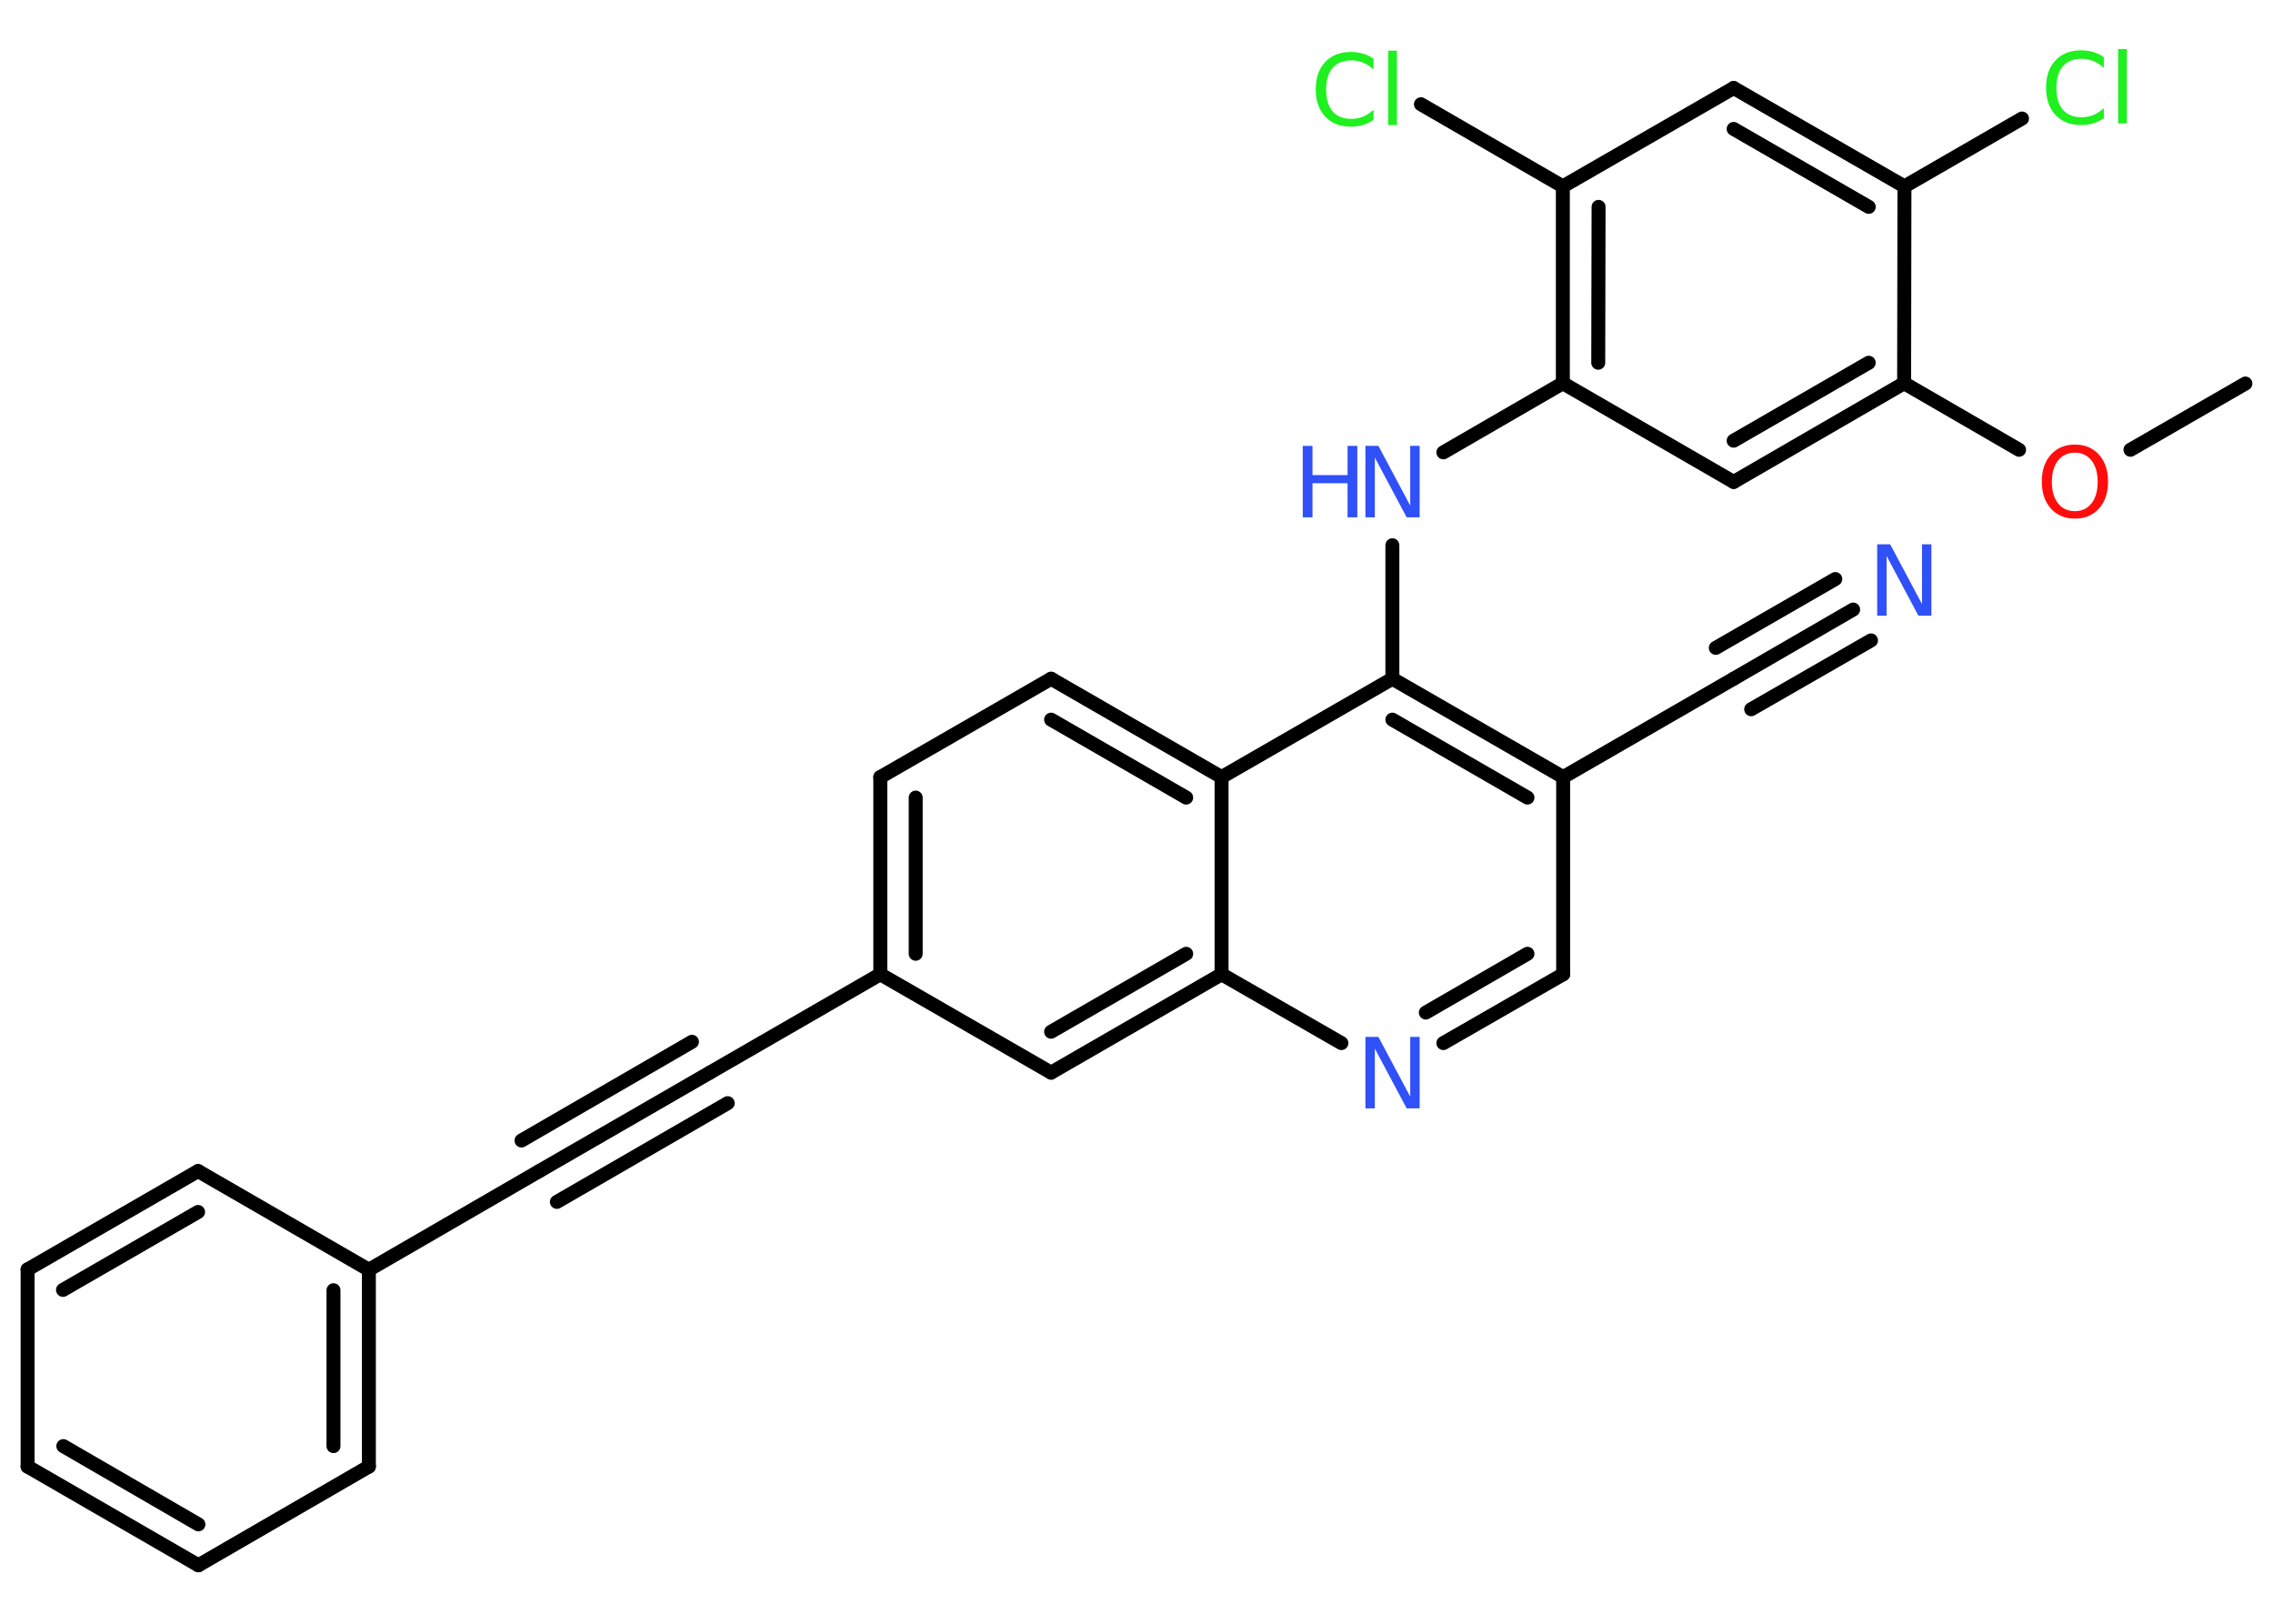 <?xml version='1.0' encoding='UTF-8'?>
<!DOCTYPE svg PUBLIC "-//W3C//DTD SVG 1.1//EN" "http://www.w3.org/Graphics/SVG/1.1/DTD/svg11.dtd">
<svg version='1.2' xmlns='http://www.w3.org/2000/svg' xmlns:xlink='http://www.w3.org/1999/xlink' width='70.0mm' height='50.0mm' viewBox='0 0 70.0 50.0'>
  <desc>Generated by the Chemistry Development Kit (http://github.com/cdk)</desc>
  <g stroke-linecap='round' stroke-linejoin='round' stroke='#000000' stroke-width='.43' fill='#3050F8'>
    <rect x='.0' y='.0' width='70.0' height='50.0' fill='#FFFFFF' stroke='none'/>
    <g id='mol1' class='mol'>
      <line id='mol1bnd1' class='bond' x1='69.15' y1='11.81' x2='65.61' y2='13.85'/>
      <line id='mol1bnd2' class='bond' x1='62.18' y1='13.85' x2='58.64' y2='11.8'/>
      <g id='mol1bnd3' class='bond'>
        <line x1='53.39' y1='14.84' x2='58.64' y2='11.8'/>
        <line x1='53.39' y1='13.57' x2='57.55' y2='11.17'/>
      </g>
      <line id='mol1bnd4' class='bond' x1='53.39' y1='14.84' x2='48.13' y2='11.8'/>
      <line id='mol1bnd5' class='bond' x1='48.13' y1='11.8' x2='44.45' y2='13.93'/>
      <line id='mol1bnd6' class='bond' x1='42.88' y1='16.79' x2='42.88' y2='20.9'/>
      <g id='mol1bnd7' class='bond'>
        <line x1='48.14' y1='23.93' x2='42.88' y2='20.9'/>
        <line x1='47.04' y1='24.56' x2='42.88' y2='22.16'/>
      </g>
      <line id='mol1bnd8' class='bond' x1='48.14' y1='23.93' x2='53.39' y2='20.9'/>
      <g id='mol1bnd9' class='bond'>
        <line x1='53.39' y1='20.9' x2='57.07' y2='18.77'/>
        <line x1='52.84' y1='19.95' x2='56.52' y2='17.83'/>
        <line x1='53.93' y1='21.84' x2='57.62' y2='19.72'/>
      </g>
      <line id='mol1bnd10' class='bond' x1='48.14' y1='23.93' x2='48.14' y2='30.0'/>
      <g id='mol1bnd11' class='bond'>
        <line x1='44.45' y1='32.12' x2='48.14' y2='30.0'/>
        <line x1='43.91' y1='31.18' x2='47.04' y2='29.37'/>
      </g>
      <line id='mol1bnd12' class='bond' x1='41.31' y1='32.12' x2='37.62' y2='30.0'/>
      <g id='mol1bnd13' class='bond'>
        <line x1='32.37' y1='33.03' x2='37.62' y2='30.0'/>
        <line x1='32.37' y1='31.77' x2='36.53' y2='29.37'/>
      </g>
      <line id='mol1bnd14' class='bond' x1='32.37' y1='33.03' x2='27.11' y2='30.0'/>
      <line id='mol1bnd15' class='bond' x1='27.11' y1='30.0' x2='21.86' y2='33.03'/>
      <g id='mol1bnd16' class='bond'>
        <line x1='21.86' y1='33.03' x2='16.61' y2='36.06'/>
        <line x1='22.41' y1='33.97' x2='17.15' y2='37.01'/>
        <line x1='21.31' y1='32.08' x2='16.06' y2='35.12'/>
      </g>
      <line id='mol1bnd17' class='bond' x1='16.61' y1='36.06' x2='11.36' y2='39.1'/>
      <g id='mol1bnd18' class='bond'>
        <line x1='11.36' y1='45.16' x2='11.36' y2='39.1'/>
        <line x1='10.27' y1='44.53' x2='10.27' y2='39.73'/>
      </g>
      <line id='mol1bnd19' class='bond' x1='11.36' y1='45.16' x2='6.11' y2='48.2'/>
      <g id='mol1bnd20' class='bond'>
        <line x1='.85' y1='45.16' x2='6.11' y2='48.2'/>
        <line x1='1.95' y1='44.53' x2='6.11' y2='46.94'/>
      </g>
      <line id='mol1bnd21' class='bond' x1='.85' y1='45.16' x2='.85' y2='39.09'/>
      <g id='mol1bnd22' class='bond'>
        <line x1='6.1' y1='36.06' x2='.85' y2='39.09'/>
        <line x1='6.1' y1='37.32' x2='1.94' y2='39.72'/>
      </g>
      <line id='mol1bnd23' class='bond' x1='11.36' y1='39.1' x2='6.1' y2='36.06'/>
      <g id='mol1bnd24' class='bond'>
        <line x1='27.11' y1='23.93' x2='27.11' y2='30.0'/>
        <line x1='28.2' y1='24.56' x2='28.2' y2='29.37'/>
      </g>
      <line id='mol1bnd25' class='bond' x1='27.11' y1='23.93' x2='32.37' y2='20.9'/>
      <g id='mol1bnd26' class='bond'>
        <line x1='37.62' y1='23.93' x2='32.37' y2='20.9'/>
        <line x1='36.53' y1='24.56' x2='32.37' y2='22.16'/>
      </g>
      <line id='mol1bnd27' class='bond' x1='42.88' y1='20.9' x2='37.62' y2='23.93'/>
      <line id='mol1bnd28' class='bond' x1='37.62' y1='30.0' x2='37.62' y2='23.93'/>
      <g id='mol1bnd29' class='bond'>
        <line x1='48.13' y1='5.74' x2='48.13' y2='11.8'/>
        <line x1='49.23' y1='6.37' x2='49.22' y2='11.17'/>
      </g>
      <line id='mol1bnd30' class='bond' x1='48.13' y1='5.74' x2='43.76' y2='3.21'/>
      <line id='mol1bnd31' class='bond' x1='48.13' y1='5.74' x2='53.39' y2='2.71'/>
      <g id='mol1bnd32' class='bond'>
        <line x1='58.65' y1='5.74' x2='53.39' y2='2.71'/>
        <line x1='57.55' y1='6.37' x2='53.39' y2='3.97'/>
      </g>
      <line id='mol1bnd33' class='bond' x1='58.64' y1='11.8' x2='58.65' y2='5.74'/>
      <line id='mol1bnd34' class='bond' x1='58.65' y1='5.74' x2='62.27' y2='3.65'/>
      <path id='mol1atm2' class='atom' d='M63.9 13.94q-.33 .0 -.52 .24q-.19 .24 -.19 .66q.0 .42 .19 .66q.19 .24 .52 .24q.32 .0 .51 -.24q.19 -.24 .19 -.66q.0 -.42 -.19 -.66q-.19 -.24 -.51 -.24zM63.9 13.69q.46 .0 .74 .31q.28 .31 .28 .83q.0 .52 -.28 .83q-.28 .31 -.74 .31q-.46 .0 -.74 -.31q-.28 -.31 -.28 -.83q.0 -.52 .28 -.83q.28 -.31 .74 -.31z' stroke='none' fill='#FF0D0D'/>
      <g id='mol1atm6' class='atom'>
        <path d='M42.05 13.73h.4l.98 1.84v-1.84h.29v2.2h-.4l-.98 -1.84v1.84h-.29v-2.2z' stroke='none'/>
        <path d='M40.12 13.73h.3v.9h1.08v-.9h.3v2.2h-.3v-1.05h-1.08v1.05h-.3v-2.2z' stroke='none'/>
      </g>
      <path id='mol1atm10' class='atom' d='M57.81 16.76h.4l.98 1.84v-1.84h.29v2.2h-.4l-.98 -1.84v1.84h-.29v-2.2z' stroke='none'/>
      <path id='mol1atm12' class='atom' d='M42.05 31.93h.4l.98 1.84v-1.84h.29v2.2h-.4l-.98 -1.84v1.84h-.29v-2.2z' stroke='none'/>
      <path id='mol1atm28' class='atom' d='M42.3 1.82v.32q-.15 -.14 -.32 -.21q-.17 -.07 -.36 -.07q-.38 .0 -.58 .23q-.2 .23 -.2 .67q.0 .44 .2 .67q.2 .23 .58 .23q.19 .0 .36 -.07q.17 -.07 .32 -.21v.31q-.16 .11 -.33 .16q-.17 .05 -.37 .05q-.5 .0 -.79 -.31q-.29 -.31 -.29 -.84q.0 -.53 .29 -.84q.29 -.31 .79 -.31q.2 .0 .37 .05q.18 .05 .33 .16zM42.75 1.56h.27v2.29h-.27v-2.29z' stroke='none' fill='#1FF01F'/>
      <path id='mol1atm31' class='atom' d='M64.79 1.77v.32q-.15 -.14 -.32 -.21q-.17 -.07 -.36 -.07q-.38 .0 -.58 .23q-.2 .23 -.2 .67q.0 .44 .2 .67q.2 .23 .58 .23q.19 .0 .36 -.07q.17 -.07 .32 -.21v.31q-.16 .11 -.33 .16q-.17 .05 -.37 .05q-.5 .0 -.79 -.31q-.29 -.31 -.29 -.84q.0 -.53 .29 -.84q.29 -.31 .79 -.31q.2 .0 .37 .05q.18 .05 .33 .16zM65.23 1.51h.27v2.29h-.27v-2.29z' stroke='none' fill='#1FF01F'/>
    </g>
  </g>
</svg>
